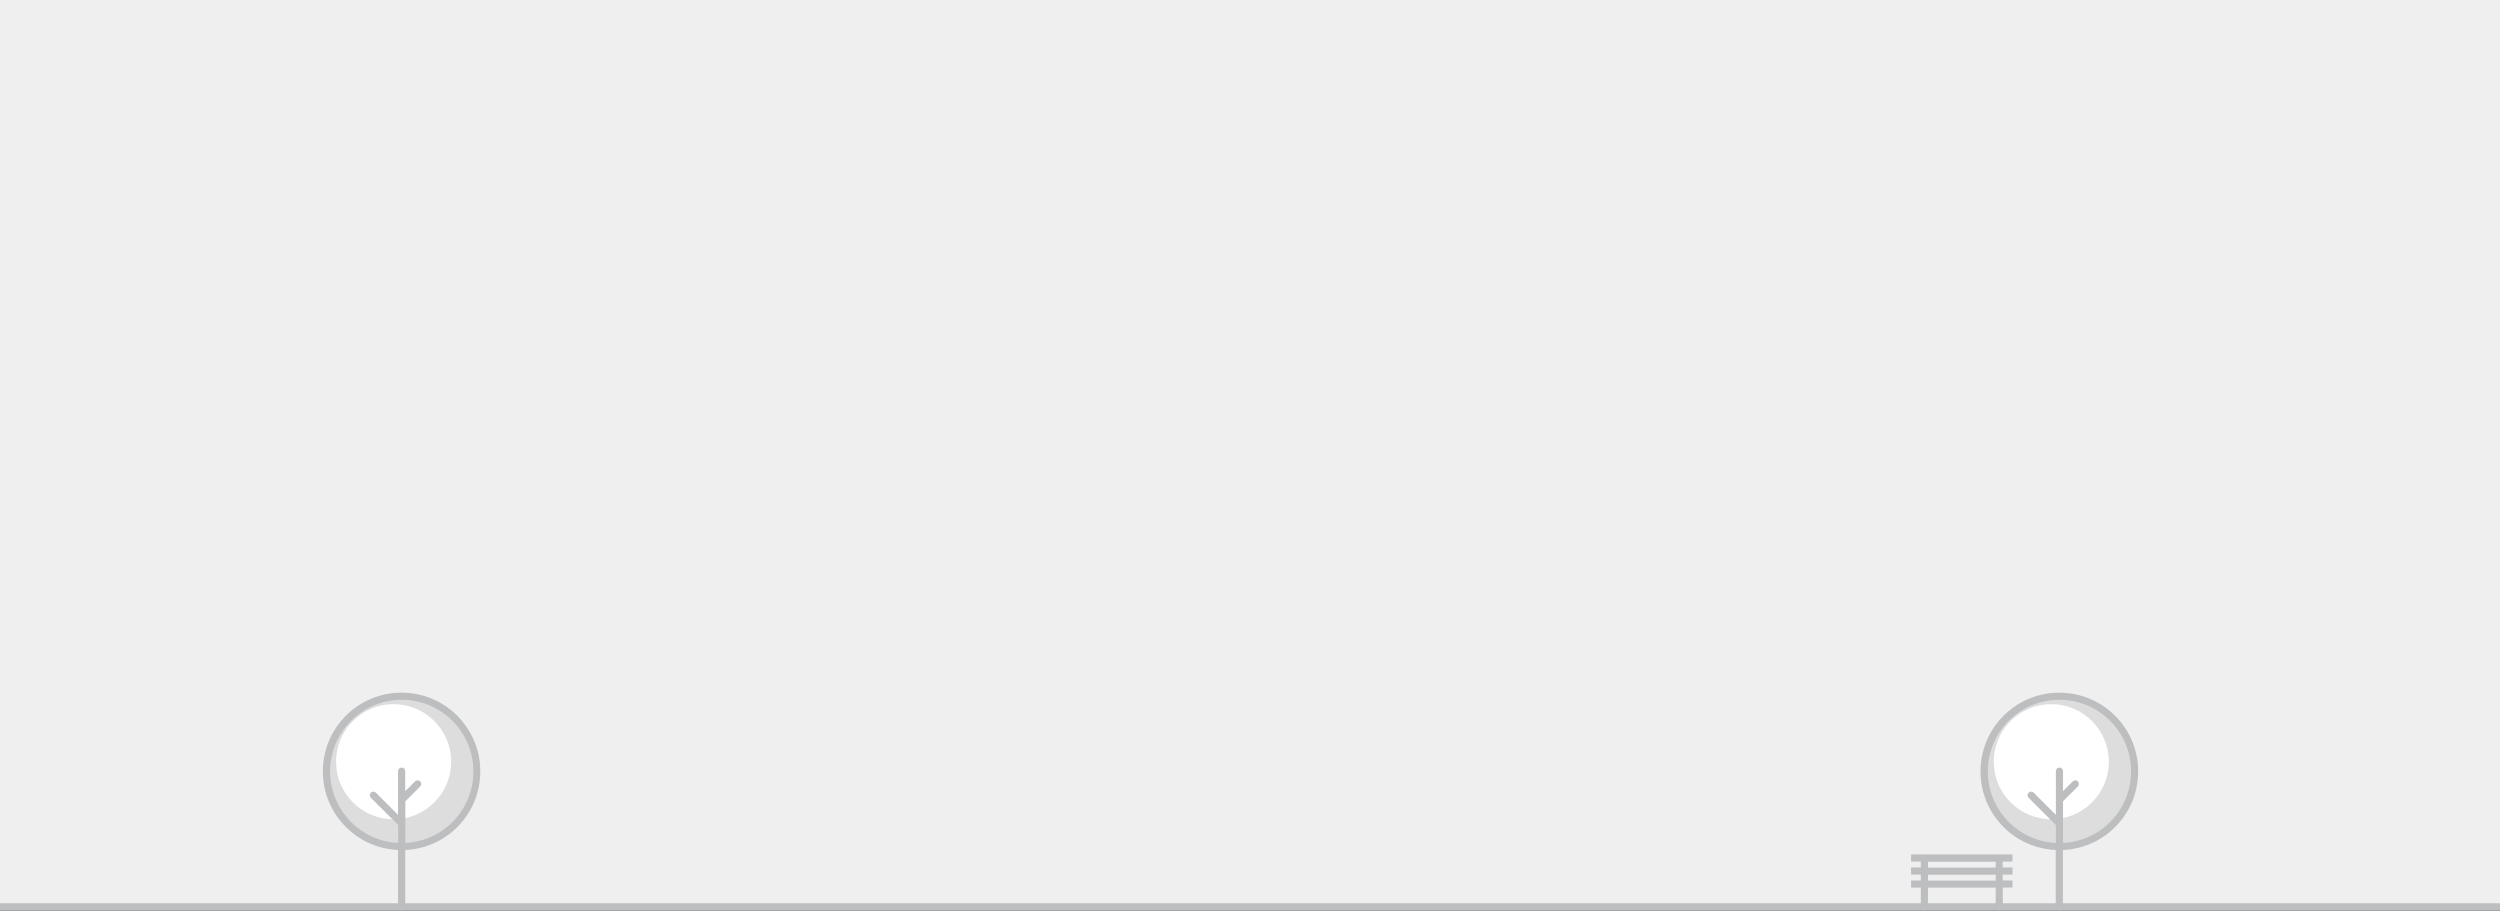 <?xml version="1.0" encoding="utf-8"?>
<!-- Generator: Adobe Illustrator 19.0.1, SVG Export Plug-In . SVG Version: 6.00 Build 0)  -->
<svg version="1.1" width="1920" height="700" id="Слой_1" xmlns="http://www.w3.org/2000/svg" xmlns:xlink="http://www.w3.org/1999/xlink" x="0px" y="0px"
	 viewBox="1316 32.9 1920 698.6" style="enable-background:new 1316 32.9 1920 698.6;" xml:space="preserve">
<rect x="1316" y="32.9" width="1920" height="698.6" fill="#333333" stroke="none"/>
<style type="text/css">
	.st0{fill:#EFEFEF;}
	.st1{fill:#BCBEC0;}
	.st2{fill:#DDDDDD;}
	.st3{fill:#FFFFFF;}
</style>
<title>Asset 1</title>
<g id="Layer_2">
	<g id="What_We_Offer_Panel">
		<g id="BG">
			<polygon id="Gray_Box" class="st0" points="1316,32.9 3236,32.9 3236,727.9 1316,727.9 			"/>
			<polygon id="Ground" class="st1" points="3017.2,725.9 2945.8,725.9 1542.4,725.9 1542.4,725.9 1316,725.9 1316,731.4 
				1542.4,731.4 1580.3,731.4 2945.8,731.4 3017.2,731.4 3236,731.4 3236,725.9 			"/>
		</g>
		<g id="BG_Illustration">
			<g id="Trees_bench">
				<path class="st1" d="M2854.2,728.9c-0.1,1.5-1.4,2.7-2.9,2.6c-1.4-0.1-2.5-1.2-2.6-2.6v-15h-52v15c-0.1,1.5-1.4,2.7-2.9,2.6
					c-1.4-0.1-2.5-1.2-2.6-2.6v-15h-7.5v-5.5h7.5v-4.5h-7.5v-5.5h7.5v-4.5h-7.5v-5.5h77.9v5.5h-7.5v4.5h7.5v5.5h-7.5v4.5h7.5v5.5
					h-7.5L2854.2,728.9L2854.2,728.9z M2796.7,694v4.5h52V694H2796.7z M2796.7,704v4.5h52V704H2796.7z"/>
				<path class="st2" d="M2897.6,566.9c31.9,0,57.7,25.8,57.7,57.7s-25.8,57.7-57.7,57.7s-57.7-25.8-57.7-57.7l0,0
					C2839.9,592.7,2865.7,566.9,2897.6,566.9L2897.6,566.9z"/>
				<path class="st3" d="M2891.4,573c24.4,0,44.2,19.8,44.2,44.2s-19.8,44.2-44.2,44.2s-44.2-19.8-44.2-44.2l0,0
					C2847.2,592.8,2867,573,2891.4,573z"/>
				<path class="st1" d="M2897.6,564.2c33.4,0,60.5,27,60.5,60.4c0,32.4-25.4,59-57.8,60.4v43.9c-0.1,1.5-1.4,2.7-2.9,2.6
					c-1.4-0.1-2.5-1.2-2.6-2.6V685c-33.4-1.5-59.2-29.7-57.7-63.1C2838.6,589.6,2865.2,564.1,2897.6,564.2z M2907.9,632.3
					c1.1-1.1,2.8-1.1,3.9,0c1.1,1.1,1.1,2.8,0,3.9l-11.4,11.4v32c30.3-1.5,53.7-27.3,52.2-57.7c-1.5-30.3-27.3-53.7-57.7-52.2
					s-53.7,27.3-52.2,57.7c1.4,28.2,24,50.8,52.2,52.2v-13.8l-20.9-20.9c-1.1-1.1-1.1-2.8,0-3.9c1.1-1.1,2.8-1.1,3.9,0l17,17v-33.4
					c-0.1-1.5,1.1-2.8,2.6-2.9c1.5-0.1,2.8,1.1,2.9,2.6c0,0.1,0,0.2,0,0.3v15.2L2907.9,632.3L2907.9,632.3z"/>
				<path class="st2" d="M1624.5,566.9c31.9,0,57.7,25.8,57.7,57.7s-25.8,57.7-57.7,57.7s-57.7-25.8-57.7-57.7
					S1592.6,566.9,1624.5,566.9L1624.5,566.9z"/>
				<path class="st3" d="M1618.3,573c24.4,0,44.2,19.8,44.2,44.2s-19.8,44.2-44.2,44.2c-24.4,0-44.2-19.8-44.2-44.2l0,0
					C1574.1,592.8,1593.9,573,1618.3,573z"/>
				<path class="st1" d="M1634.8,632.3c1.1-1.1,2.8-1.1,3.9,0c1.1,1.1,1.1,2.8,0,3.9l0,0l-11.4,11.4v32
					c30.3-1.5,53.7-27.3,52.2-57.7c-1.5-30.3-27.3-53.7-57.7-52.2c-30.3,1.5-53.7,27.3-52.2,57.7c1.4,28.2,24,50.8,52.2,52.2v-13.8
					l-21-20.9c-1.1-1.1-1.1-2.8,0-3.9c1.1-1.1,2.8-1.1,3.9,0l17,17v-33.4c-0.1-1.5,1.1-2.8,2.6-2.9c1.5-0.1,2.8,1.1,2.9,2.6
					c0,0.1,0,0.2,0,0.3v15.2L1634.8,632.3z M1627.2,685v43.9c-0.1,1.5-1.4,2.7-2.9,2.6c-1.4-0.1-2.5-1.2-2.6-2.6V685
					c-33.4-1.5-59.2-29.8-57.7-63.1c1.5-33.4,29.8-59.2,63.1-57.7c33.4,1.5,59.2,29.8,57.7,63.1
					C1683.5,658.6,1658.5,683.6,1627.2,685z"/>
			</g>
		</g>
	</g>
</g>
</svg>
